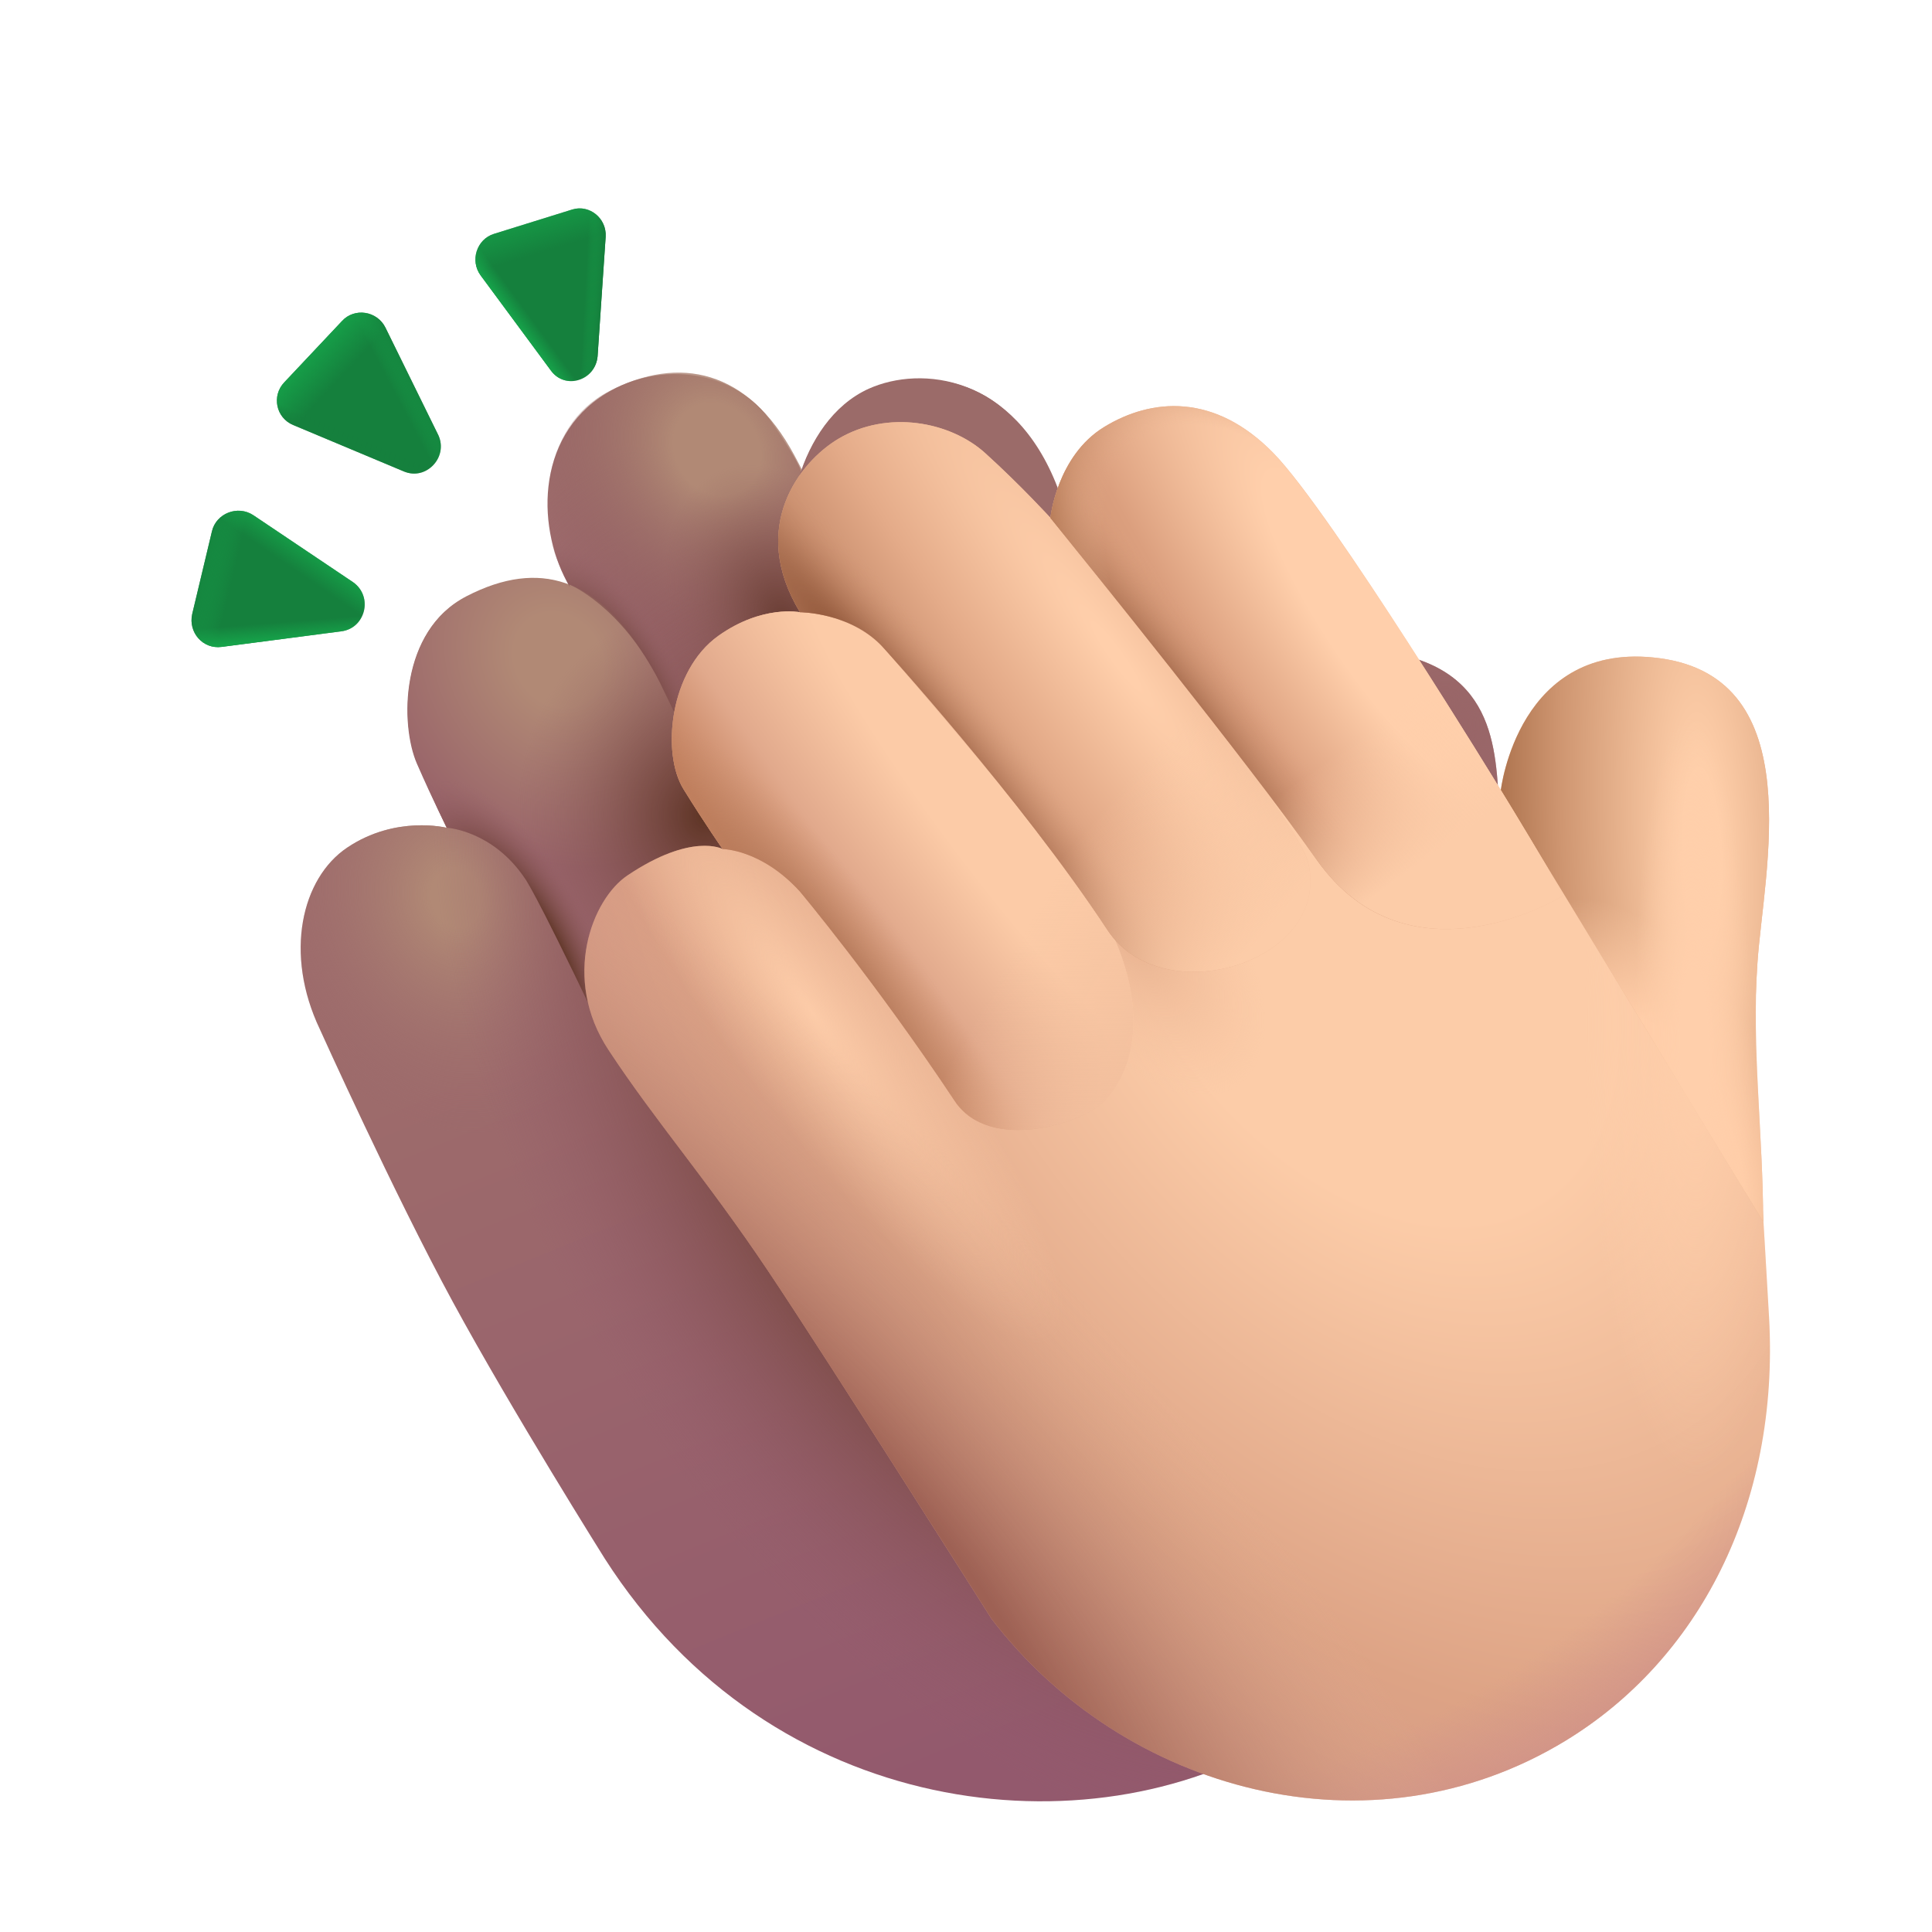 <svg width="331" height="331" viewBox="0 0 331 331" fill="none" xmlns="http://www.w3.org/2000/svg">
<path d="M255.104 228.275L257.117 141.655C256.072 132.253 258.101 116.552 240.546 112.286C224.61 108.414 208.257 129.195 208.257 129.195L175.722 74.441C167.887 62.525 153.07 63.959 147.429 67.402C139.385 72.312 137.211 81.218 137.211 81.218C137.211 81.218 138.334 81.218 132.201 72.329C126.068 63.44 113.24 61.659 103.837 67.4C91.4 74.991 92.038 91.158 97.614 100.532C97.087 99.962 90.208 96.609 79.109 102.714C69.411 108.047 68.041 123.159 71.758 131.401C75.476 139.644 76.522 141.826 76.522 141.826C76.522 141.826 67.825 139.612 59.478 145.22C51.656 150.476 48.647 163.402 54.797 176.332C54.797 176.332 67.392 204.293 77.574 223.041C87.756 241.789 103.595 267.002 103.595 267.002C132.202 311.771 186.445 317.707 219.461 297.651C241.973 283.975 257.248 255.076 255.104 228.275Z" fill="url(#paint0_linear_22_91)"/>
<path d="M255.104 228.275L257.117 141.655C256.072 132.253 258.101 116.552 240.546 112.286C224.61 108.414 208.257 129.195 208.257 129.195L175.722 74.441C167.887 62.525 153.07 63.959 147.429 67.402C139.385 72.312 137.211 81.218 137.211 81.218C137.211 81.218 138.334 81.218 132.201 72.329C126.068 63.44 113.24 61.659 103.837 67.4C91.4 74.991 92.038 91.158 97.614 100.532C97.087 99.962 90.208 96.609 79.109 102.714C69.411 108.047 68.041 123.159 71.758 131.401C75.476 139.644 76.522 141.826 76.522 141.826C76.522 141.826 67.825 139.612 59.478 145.22C51.656 150.476 48.647 163.402 54.797 176.332C54.797 176.332 67.392 204.293 77.574 223.041C87.756 241.789 103.595 267.002 103.595 267.002C132.202 311.771 186.445 317.707 219.461 297.651C241.973 283.975 257.248 255.076 255.104 228.275Z" fill="url(#paint1_radial_22_91)"/>
<path d="M255.104 228.275L257.117 141.655C256.072 132.253 258.101 116.552 240.546 112.286C224.61 108.414 208.257 129.195 208.257 129.195L175.722 74.441C167.887 62.525 153.07 63.959 147.429 67.402C139.385 72.312 137.211 81.218 137.211 81.218C137.211 81.218 138.334 81.218 132.201 72.329C126.068 63.44 113.24 61.659 103.837 67.4C91.4 74.991 92.038 91.158 97.614 100.532C97.087 99.962 90.208 96.609 79.109 102.714C69.411 108.047 68.041 123.159 71.758 131.401C75.476 139.644 76.522 141.826 76.522 141.826C76.522 141.826 67.825 139.612 59.478 145.22C51.656 150.476 48.647 163.402 54.797 176.332C54.797 176.332 67.392 204.293 77.574 223.041C87.756 241.789 103.595 267.002 103.595 267.002C132.202 311.771 186.445 317.707 219.461 297.651C241.973 283.975 257.248 255.076 255.104 228.275Z" fill="url(#paint2_radial_22_91)"/>
<path d="M255.104 228.275L257.117 141.655C256.072 132.253 258.101 116.552 240.546 112.286C224.61 108.414 208.257 129.195 208.257 129.195L175.722 74.441C167.887 62.525 153.07 63.959 147.429 67.402C139.385 72.312 137.211 81.218 137.211 81.218C137.211 81.218 138.334 81.218 132.201 72.329C126.068 63.44 113.24 61.659 103.837 67.4C91.4 74.991 92.038 91.158 97.614 100.532C97.087 99.962 90.208 96.609 79.109 102.714C69.411 108.047 68.041 123.159 71.758 131.401C75.476 139.644 76.522 141.826 76.522 141.826C76.522 141.826 67.825 139.612 59.478 145.22C51.656 150.476 48.647 163.402 54.797 176.332C54.797 176.332 67.392 204.293 77.574 223.041C87.756 241.789 103.595 267.002 103.595 267.002C132.202 311.771 186.445 317.707 219.461 297.651C241.973 283.975 257.248 255.076 255.104 228.275Z" fill="url(#paint3_radial_22_91)"/>
<path d="M79.915 102.154C68.448 108.081 68.537 124.224 71.428 130.841C74.319 137.459 76.566 141.807 76.566 141.807C76.566 141.807 84.335 142.249 89.861 150.388C89.861 150.388 91.362 152.07 101.909 174.23C101.909 174.23 131.363 196.977 135.249 193.777C146.086 184.854 138.016 170.495 136.9 167.361C133.347 157.384 117.283 122.846 109.748 111.285C102.212 99.723 92.761 95.514 79.915 102.154Z" fill="url(#paint4_radial_22_91)"/>
<path d="M79.915 102.154C68.448 108.081 68.537 124.224 71.428 130.841C74.319 137.459 76.566 141.807 76.566 141.807C76.566 141.807 84.335 142.249 89.861 150.388C89.861 150.388 91.362 152.07 101.909 174.23C101.909 174.23 131.363 196.977 135.249 193.777C146.086 184.854 138.016 170.495 136.9 167.361C133.347 157.384 117.283 122.846 109.748 111.285C102.212 99.723 92.761 95.514 79.915 102.154Z" fill="url(#paint5_radial_22_91)"/>
<path d="M79.915 102.154C68.448 108.081 68.537 124.224 71.428 130.841C74.319 137.459 76.566 141.807 76.566 141.807C76.566 141.807 84.335 142.249 89.861 150.388C89.861 150.388 91.362 152.07 101.909 174.23C101.909 174.23 131.363 196.977 135.249 193.777C146.086 184.854 138.016 170.495 136.9 167.361C133.347 157.384 117.283 122.846 109.748 111.285C102.212 99.723 92.761 95.514 79.915 102.154Z" fill="url(#paint6_radial_22_91)"/>
<path d="M104.331 67.039C92.29 73.274 92.546 89.214 95.437 95.831C98.328 102.448 97.532 100.124 97.532 100.124C97.532 100.124 106.421 103.761 112.967 116.771C112.967 116.771 114.381 119.581 124.927 141.741C124.927 141.741 155.78 161.862 159.666 158.662C170.502 149.74 162.432 135.381 161.316 132.246C157.763 122.269 144.021 92.663 136.083 77.976C128.144 63.289 116.375 60.802 104.331 67.039Z" fill="url(#paint7_radial_22_91)"/>
<path d="M104.331 67.039C92.29 73.274 92.546 89.214 95.437 95.831C98.328 102.448 97.532 100.124 97.532 100.124C97.532 100.124 106.421 103.761 112.967 116.771C112.967 116.771 114.381 119.581 124.927 141.741C124.927 141.741 155.78 161.862 159.666 158.662C170.502 149.74 162.432 135.381 161.316 132.246C157.763 122.269 144.021 92.663 136.083 77.976C128.144 63.289 116.375 60.802 104.331 67.039Z" fill="url(#paint8_radial_22_91)"/>
<path d="M104.331 67.039C92.29 73.274 92.546 89.214 95.437 95.831C98.328 102.448 97.532 100.124 97.532 100.124C97.532 100.124 106.421 103.761 112.967 116.771C112.967 116.771 114.381 119.581 124.927 141.741C124.927 141.741 155.78 161.862 159.666 158.662C170.502 149.74 162.432 135.381 161.316 132.246C157.763 122.269 144.021 92.663 136.083 77.976C128.144 63.289 116.375 60.802 104.331 67.039Z" fill="url(#paint9_radial_22_91)"/>
<path d="M148.855 66.593C136.487 72.152 133.288 91.437 136.566 97.871C139.843 104.305 141.423 103.519 141.423 103.519C141.423 103.519 150.512 106.622 157.817 119.222C157.817 119.222 159.395 121.943 171.236 143.44C171.236 143.44 203.227 161.696 206.916 158.272C217.205 148.723 208.298 134.867 206.998 131.805C202.86 122.056 188.601 102.715 181.173 83.475C173.745 64.235 157.803 62.571 148.855 66.593Z" fill="#9B6B69"/>
<path d="M303.085 225.692C301.259 193.395 300.034 180.601 301.098 164.945C302.161 149.289 310.132 116.253 284.363 112.771C260.08 109.489 257.127 135.412 257.127 135.412C257.127 135.412 228.295 87.997 218.194 77.646C208.092 67.295 197.307 68.183 189.183 73.142C181.058 78.102 179.97 88.722 179.97 88.722C179.97 88.722 174.879 83.146 168.818 77.651C162.758 72.156 152.01 70.216 143.686 75.146C136.936 79.144 128.252 90.338 137.06 104.884C137.06 104.884 130.604 103.566 123.08 108.925C114.689 114.9 113.302 129.047 117.1 135.188C120.898 141.33 123.809 145.459 123.809 145.459C123.809 145.459 118.536 142.571 107.486 149.984C101.428 154.048 96.162 167.595 104.248 179.878C112.333 192.161 121.059 202.026 131.565 217.703C142.07 233.381 169.869 277.342 169.869 277.342C192.658 307.08 234.8 318.529 268.148 298.272C290.886 284.459 304.912 257.989 303.085 225.692Z" fill="url(#paint10_radial_22_91)"/>
<path d="M303.085 225.692C301.259 193.395 300.034 180.601 301.098 164.945C302.161 149.289 310.132 116.253 284.363 112.771C260.08 109.489 257.127 135.412 257.127 135.412C257.127 135.412 228.295 87.997 218.194 77.646C208.092 67.295 197.307 68.183 189.183 73.142C181.058 78.102 179.97 88.722 179.97 88.722C179.97 88.722 174.879 83.146 168.818 77.651C162.758 72.156 152.01 70.216 143.686 75.146C136.936 79.144 128.252 90.338 137.06 104.884C137.06 104.884 130.604 103.566 123.08 108.925C114.689 114.9 113.302 129.047 117.1 135.188C120.898 141.33 123.809 145.459 123.809 145.459C123.809 145.459 118.536 142.571 107.486 149.984C101.428 154.048 96.162 167.595 104.248 179.878C112.333 192.161 121.059 202.026 131.565 217.703C142.07 233.381 169.869 277.342 169.869 277.342C192.658 307.08 234.8 318.529 268.148 298.272C290.886 284.459 304.912 257.989 303.085 225.692Z" fill="url(#paint11_radial_22_91)"/>
<path d="M303.085 225.692C301.259 193.395 300.034 180.601 301.098 164.945C302.161 149.289 310.132 116.253 284.363 112.771C260.08 109.489 257.127 135.412 257.127 135.412C257.127 135.412 228.295 87.997 218.194 77.646C208.092 67.295 197.307 68.183 189.183 73.142C181.058 78.102 179.97 88.722 179.97 88.722C179.97 88.722 174.879 83.146 168.818 77.651C162.758 72.156 152.01 70.216 143.686 75.146C136.936 79.144 128.252 90.338 137.06 104.884C137.06 104.884 130.604 103.566 123.08 108.925C114.689 114.9 113.302 129.047 117.1 135.188C120.898 141.33 123.809 145.459 123.809 145.459C123.809 145.459 118.536 142.571 107.486 149.984C101.428 154.048 96.162 167.595 104.248 179.878C112.333 192.161 121.059 202.026 131.565 217.703C142.07 233.381 169.869 277.342 169.869 277.342C192.658 307.08 234.8 318.529 268.148 298.272C290.886 284.459 304.912 257.989 303.085 225.692Z" fill="url(#paint12_radial_22_91)"/>
<path d="M303.085 225.692C301.259 193.395 300.034 180.601 301.098 164.945C302.161 149.289 310.132 116.253 284.363 112.771C260.08 109.489 257.127 135.412 257.127 135.412C257.127 135.412 228.295 87.997 218.194 77.646C208.092 67.295 197.307 68.183 189.183 73.142C181.058 78.102 179.97 88.722 179.97 88.722C179.97 88.722 174.879 83.146 168.818 77.651C162.758 72.156 152.01 70.216 143.686 75.146C136.936 79.144 128.252 90.338 137.06 104.884C137.06 104.884 130.604 103.566 123.08 108.925C114.689 114.9 113.302 129.047 117.1 135.188C120.898 141.33 123.809 145.459 123.809 145.459C123.809 145.459 118.536 142.571 107.486 149.984C101.428 154.048 96.162 167.595 104.248 179.878C112.333 192.161 121.059 202.026 131.565 217.703C142.07 233.381 169.869 277.342 169.869 277.342C192.658 307.08 234.8 318.529 268.148 298.272C290.886 284.459 304.912 257.989 303.085 225.692Z" fill="url(#paint13_radial_22_91)"/>
<path d="M303.085 225.692C301.259 193.395 300.034 180.601 301.098 164.945C302.161 149.289 310.132 116.253 284.363 112.771C260.08 109.489 257.127 135.412 257.127 135.412C257.127 135.412 228.295 87.997 218.194 77.646C208.092 67.295 197.307 68.183 189.183 73.142C181.058 78.102 179.97 88.722 179.97 88.722C179.97 88.722 174.879 83.146 168.818 77.651C162.758 72.156 152.01 70.216 143.686 75.146C136.936 79.144 128.252 90.338 137.06 104.884C137.06 104.884 130.604 103.566 123.08 108.925C114.689 114.9 113.302 129.047 117.1 135.188C120.898 141.33 123.809 145.459 123.809 145.459C123.809 145.459 118.536 142.571 107.486 149.984C101.428 154.048 96.162 167.595 104.248 179.878C112.333 192.161 121.059 202.026 131.565 217.703C142.07 233.381 169.869 277.342 169.869 277.342C192.658 307.08 234.8 318.529 268.148 298.272C290.886 284.459 304.912 257.989 303.085 225.692Z" fill="url(#paint14_radial_22_91)"/>
<path d="M303.085 225.692C301.259 193.395 300.034 180.601 301.098 164.945C302.161 149.289 310.132 116.253 284.363 112.771C260.08 109.489 257.127 135.412 257.127 135.412C257.127 135.412 228.295 87.997 218.194 77.646C208.092 67.295 197.307 68.183 189.183 73.142C181.058 78.102 179.97 88.722 179.97 88.722C179.97 88.722 174.879 83.146 168.818 77.651C162.758 72.156 152.01 70.216 143.686 75.146C136.936 79.144 128.252 90.338 137.06 104.884C137.06 104.884 130.604 103.566 123.08 108.925C114.689 114.9 113.302 129.047 117.1 135.188C120.898 141.33 123.809 145.459 123.809 145.459C123.809 145.459 118.536 142.571 107.486 149.984C101.428 154.048 96.162 167.595 104.248 179.878C112.333 192.161 121.059 202.026 131.565 217.703C142.07 233.381 169.869 277.342 169.869 277.342C192.658 307.08 234.8 318.529 268.148 298.272C290.886 284.459 304.912 257.989 303.085 225.692Z" fill="url(#paint15_radial_22_91)"/>
<path d="M301.092 164.951C302.156 149.295 310.127 116.259 284.357 112.777C260.075 109.495 257.121 135.418 257.121 135.418L302.072 209.301C302.072 194.611 300.094 179.642 301.092 164.951Z" fill="url(#paint16_radial_22_91)"/>
<path d="M301.092 164.951C302.156 149.295 310.127 116.259 284.357 112.777C260.075 109.495 257.121 135.418 257.121 135.418L302.072 209.301C302.072 194.611 300.094 179.642 301.092 164.951Z" fill="url(#paint17_radial_22_91)"/>
<path d="M301.092 164.951C302.156 149.295 310.127 116.259 284.357 112.777C260.075 109.495 257.121 135.418 257.121 135.418L302.072 209.301C302.072 194.611 300.094 179.642 301.092 164.951Z" fill="url(#paint18_radial_22_91)"/>
<path d="M137.054 104.89C137.054 104.89 130.599 103.572 123.074 108.931C114.684 114.906 113.296 129.053 117.094 135.194C120.892 141.336 123.806 145.465 123.806 145.465C123.806 145.465 130.423 145.465 137.045 152.74C137.045 152.74 149.979 168.163 163.555 188.608C169.581 197.682 185.859 192.325 189.253 188.608C198.718 178.242 191.933 162.622 190.385 159.678C185.455 150.304 153.817 113.783 151.757 111.434C146.02 104.89 137.054 104.89 137.054 104.89Z" fill="url(#paint19_radial_22_91)"/>
<path d="M137.054 104.89C137.054 104.89 130.599 103.572 123.074 108.931C114.684 114.906 113.296 129.053 117.094 135.194C120.892 141.336 123.806 145.465 123.806 145.465C123.806 145.465 130.423 145.465 137.045 152.74C137.045 152.74 149.979 168.163 163.555 188.608C169.581 197.682 185.859 192.325 189.253 188.608C198.718 178.242 191.933 162.622 190.385 159.678C185.455 150.304 153.817 113.783 151.757 111.434C146.02 104.89 137.054 104.89 137.054 104.89Z" fill="url(#paint20_radial_22_91)"/>
<path d="M137.054 104.89C137.054 104.89 130.599 103.572 123.074 108.931C114.684 114.906 113.296 129.053 117.094 135.194C120.892 141.336 123.806 145.465 123.806 145.465C123.806 145.465 130.423 145.465 137.045 152.74C137.045 152.74 149.979 168.163 163.555 188.608C169.581 197.682 185.859 192.325 189.253 188.608C198.718 178.242 191.933 162.622 190.385 159.678C185.455 150.304 153.817 113.783 151.757 111.434C146.02 104.89 137.054 104.89 137.054 104.89Z" fill="url(#paint21_linear_22_91)"/>
<path d="M179.967 88.728C179.967 88.728 174.876 83.152 168.815 77.657C162.754 72.162 152.006 70.223 143.683 75.152C136.933 79.15 128.248 90.345 137.057 104.89C137.057 104.89 145.469 104.89 150.964 110.545C150.964 110.545 174.785 136.689 189.753 159.355C199.137 173.565 227.932 164.932 224.179 147.96C222.277 139.36 182.965 92.686 179.967 88.728Z" fill="url(#paint22_radial_22_91)"/>
<path d="M179.967 88.728C179.967 88.728 174.876 83.152 168.815 77.657C162.754 72.162 152.006 70.223 143.683 75.152C136.933 79.15 128.248 90.345 137.057 104.89C137.057 104.89 145.469 104.89 150.964 110.545C150.964 110.545 174.785 136.689 189.753 159.355C199.137 173.565 227.932 164.932 224.179 147.96C222.277 139.36 182.965 92.686 179.967 88.728Z" fill="url(#paint23_radial_22_91)"/>
<path d="M179.967 88.728C179.967 88.728 174.876 83.152 168.815 77.657C162.754 72.162 152.006 70.223 143.683 75.152C136.933 79.15 128.248 90.345 137.057 104.89C137.057 104.89 145.469 104.89 150.964 110.545C150.964 110.545 174.785 136.689 189.753 159.355C199.137 173.565 227.932 164.932 224.179 147.96C222.277 139.36 182.965 92.686 179.967 88.728Z" fill="url(#paint24_linear_22_91)"/>
<path d="M267.806 153.459C262.796 143.843 228.29 88.004 218.188 77.653C208.087 67.302 197.302 68.19 189.177 73.149C181.053 78.108 179.965 88.728 179.965 88.728C186.546 96.904 213.251 129.877 225.542 147.237C241.516 169.798 267.806 153.459 267.806 153.459Z" fill="url(#paint25_radial_22_91)"/>
<path d="M267.806 153.459C262.796 143.843 228.29 88.004 218.188 77.653C208.087 67.302 197.302 68.19 189.177 73.149C181.053 78.108 179.965 88.728 179.965 88.728C186.546 96.904 213.251 129.877 225.542 147.237C241.516 169.798 267.806 153.459 267.806 153.459Z" fill="url(#paint26_radial_22_91)"/>
<path d="M267.806 153.459C262.796 143.843 228.29 88.004 218.188 77.653C208.087 67.302 197.302 68.19 189.177 73.149C181.053 78.108 179.965 88.728 179.965 88.728C186.546 96.904 213.251 129.877 225.542 147.237C241.516 169.798 267.806 153.459 267.806 153.459Z" fill="url(#paint27_linear_22_91)"/>
<path d="M267.806 153.459C262.796 143.843 228.29 88.004 218.188 77.653C208.087 67.302 197.302 68.19 189.177 73.149C181.053 78.108 179.965 88.728 179.965 88.728C186.546 96.904 213.251 129.877 225.542 147.237C241.516 169.798 267.806 153.459 267.806 153.459Z" fill="url(#paint28_radial_22_91)"/>
<path d="M69.188 80.765L50.245 72.821C47.292 71.599 46.477 67.831 48.718 65.488L58.596 54.998C60.735 52.656 64.605 53.267 66.031 56.119L75.095 74.552C76.826 78.32 73.058 82.394 69.188 80.765Z" fill="#15803D"/>
<path d="M69.188 80.765L50.245 72.821C47.292 71.599 46.477 67.831 48.718 65.488L58.596 54.998C60.735 52.656 64.605 53.267 66.031 56.119L75.095 74.552C76.826 78.32 73.058 82.394 69.188 80.765Z" fill="url(#paint29_linear_22_91)"/>
<path d="M69.188 80.765L50.245 72.821C47.292 71.599 46.477 67.831 48.718 65.488L58.596 54.998C60.735 52.656 64.605 53.267 66.031 56.119L75.095 74.552C76.826 78.32 73.058 82.394 69.188 80.765Z" fill="url(#paint30_linear_22_91)"/>
<path d="M69.188 80.765L50.245 72.821C47.292 71.599 46.477 67.831 48.718 65.488L58.596 54.998C60.735 52.656 64.605 53.267 66.031 56.119L75.095 74.552C76.826 78.32 73.058 82.394 69.188 80.765Z" fill="url(#paint31_linear_22_91)"/>
<path d="M94.391 63.49L82.355 47.197C80.48 44.651 81.664 40.984 84.624 40.068L98.041 35.893C101.001 34.976 103.96 37.42 103.763 40.577L102.382 61.046C101.987 65.222 96.857 66.851 94.391 63.49Z" fill="#15803D"/>
<path d="M94.391 63.49L82.355 47.197C80.48 44.651 81.664 40.984 84.624 40.068L98.041 35.893C101.001 34.976 103.96 37.42 103.763 40.577L102.382 61.046C101.987 65.222 96.857 66.851 94.391 63.49Z" fill="url(#paint32_linear_22_91)"/>
<path d="M94.391 63.49L82.355 47.197C80.48 44.651 81.664 40.984 84.624 40.068L98.041 35.893C101.001 34.976 103.96 37.42 103.763 40.577L102.382 61.046C101.987 65.222 96.857 66.851 94.391 63.49Z" fill="url(#paint33_linear_22_91)"/>
<path d="M94.391 63.49L82.355 47.197C80.48 44.651 81.664 40.984 84.624 40.068L98.041 35.893C101.001 34.976 103.96 37.42 103.763 40.577L102.382 61.046C101.987 65.222 96.857 66.851 94.391 63.49Z" fill="url(#paint34_linear_22_91)"/>
<path d="M58.442 108.164L37.951 110.833C34.775 111.243 32.213 108.369 32.931 105.187L36.312 91.022C37.029 87.943 40.717 86.506 43.381 88.251L60.491 99.747C63.975 102.211 62.643 107.651 58.442 108.164Z" fill="#15803D"/>
<path d="M58.442 108.164L37.951 110.833C34.775 111.243 32.213 108.369 32.931 105.187L36.312 91.022C37.029 87.943 40.717 86.506 43.381 88.251L60.491 99.747C63.975 102.211 62.643 107.651 58.442 108.164Z" fill="url(#paint35_linear_22_91)"/>
<path d="M58.442 108.164L37.951 110.833C34.775 111.243 32.213 108.369 32.931 105.187L36.312 91.022C37.029 87.943 40.717 86.506 43.381 88.251L60.491 99.747C63.975 102.211 62.643 107.651 58.442 108.164Z" fill="url(#paint36_linear_22_91)"/>
<path d="M58.442 108.164L37.951 110.833C34.775 111.243 32.213 108.369 32.931 105.187L36.312 91.022C37.029 87.943 40.717 86.506 43.381 88.251L60.491 99.747C63.975 102.211 62.643 107.651 58.442 108.164Z" fill="url(#paint37_linear_22_91)"/>
<defs>
<linearGradient id="paint0_linear_22_91" x1="190.061" y1="314.199" x2="127.999" y2="161.629" gradientUnits="userSpaceOnUse">
<stop offset="0.122" stop-color="#93596D"/>
<stop offset="1" stop-color="#9D6B6B"/>
</linearGradient>
<radialGradient id="paint1_radial_22_91" cx="0" cy="0" r="1" gradientUnits="userSpaceOnUse" gradientTransform="translate(78.22 153.871) rotate(76.185) scale(40.61 34.148)">
<stop offset="0.127" stop-color="#B18975"/>
<stop offset="1" stop-color="#9C696C" stop-opacity="0"/>
</radialGradient>
<radialGradient id="paint2_radial_22_91" cx="0" cy="0" r="1" gradientUnits="userSpaceOnUse" gradientTransform="translate(169.374 193.953) rotate(59.371) scale(133.238 76.829)">
<stop offset="0.506" stop-color="#7A4A42"/>
<stop offset="1" stop-color="#955B6D" stop-opacity="0"/>
</radialGradient>
<radialGradient id="paint3_radial_22_91" cx="0" cy="0" r="1" gradientUnits="userSpaceOnUse" gradientTransform="translate(247.275 124.133) rotate(96.34) scale(29.271 24.613)">
<stop stop-color="#986567"/>
<stop offset="1" stop-color="#986567" stop-opacity="0"/>
</radialGradient>
<radialGradient id="paint4_radial_22_91" cx="0" cy="0" r="1" gradientUnits="userSpaceOnUse" gradientTransform="translate(95.67 113.125) rotate(55.62) scale(44.65 38.587)">
<stop offset="0.187" stop-color="#B18975"/>
<stop offset="0.83" stop-color="#986369"/>
</radialGradient>
<radialGradient id="paint5_radial_22_91" cx="0" cy="0" r="1" gradientUnits="userSpaceOnUse" gradientTransform="translate(120.882 139.631) rotate(88.977) scale(36.209 32.533)">
<stop offset="0.027" stop-color="#603627"/>
<stop offset="1" stop-color="#925D63" stop-opacity="0"/>
</radialGradient>
<radialGradient id="paint6_radial_22_91" cx="0" cy="0" r="1" gradientUnits="userSpaceOnUse" gradientTransform="translate(89.205 162.904) rotate(60.832) scale(95.507 38.653)">
<stop offset="0.161" stop-color="#603627"/>
<stop offset="0.344" stop-color="#98626A" stop-opacity="0"/>
</radialGradient>
<radialGradient id="paint7_radial_22_91" cx="0" cy="0" r="1" gradientUnits="userSpaceOnUse" gradientTransform="translate(122.842 76.939) rotate(56.31) scale(44.288 38.283)">
<stop offset="0.187" stop-color="#B18975"/>
<stop offset="0.83" stop-color="#8C5B5A" stop-opacity="0"/>
</radialGradient>
<radialGradient id="paint8_radial_22_91" cx="0" cy="0" r="1" gradientUnits="userSpaceOnUse" gradientTransform="translate(134.479 106.677) rotate(65.772) scale(28.357 18.975)">
<stop offset="0.027" stop-color="#6A3E34"/>
<stop offset="1" stop-color="#905E5D" stop-opacity="0"/>
</radialGradient>
<radialGradient id="paint9_radial_22_91" cx="0" cy="0" r="1" gradientUnits="userSpaceOnUse" gradientTransform="translate(106.034 120.254) rotate(62.03) scale(106.138 42.985)">
<stop offset="0.161" stop-color="#7A4B46"/>
<stop offset="0.29" stop-color="#98646A" stop-opacity="0"/>
</radialGradient>
<radialGradient id="paint10_radial_22_91" cx="0" cy="0" r="1" gradientUnits="userSpaceOnUse" gradientTransform="translate(231.436 156.443) rotate(57.16) scale(338.56 212.669)">
<stop offset="0.174" stop-color="#FCCCA8"/>
<stop offset="0.457" stop-color="#DDA385"/>
<stop offset="0.731" stop-color="#C78981"/>
</radialGradient>
<radialGradient id="paint11_radial_22_91" cx="0" cy="0" r="1" gradientUnits="userSpaceOnUse" gradientTransform="translate(290.59 175.514) rotate(90) scale(77.578 19.071)">
<stop stop-color="#FFCFAB"/>
<stop offset="1" stop-color="#FFCFAB" stop-opacity="0"/>
</radialGradient>
<radialGradient id="paint12_radial_22_91" cx="0" cy="0" r="1" gradientUnits="userSpaceOnUse" gradientTransform="translate(138.989 173.251) rotate(53.661) scale(69.823 15.498)">
<stop stop-color="#FCCBA8"/>
<stop offset="1" stop-color="#FCCBA8" stop-opacity="0"/>
</radialGradient>
<radialGradient id="paint13_radial_22_91" cx="0" cy="0" r="1" gradientUnits="userSpaceOnUse" gradientTransform="translate(193.617 160.645) rotate(53.366) scale(31.419 16.94)">
<stop stop-color="#E8B290"/>
<stop offset="1" stop-color="#F3BF9D" stop-opacity="0"/>
</radialGradient>
<radialGradient id="paint14_radial_22_91" cx="0" cy="0" r="1" gradientUnits="userSpaceOnUse" gradientTransform="translate(151.272 93.087) rotate(72.772) scale(349.255 296.96)">
<stop offset="0.638" stop-color="#CE8F89" stop-opacity="0"/>
<stop offset="0.704" stop-color="#CE8F89"/>
</radialGradient>
<radialGradient id="paint15_radial_22_91" cx="0" cy="0" r="1" gradientUnits="userSpaceOnUse" gradientTransform="translate(135.757 266.345) rotate(47.762) scale(208.695 66.148)">
<stop offset="0.332" stop-color="#9E6154"/>
<stop offset="1" stop-color="#E0AE90" stop-opacity="0"/>
</radialGradient>
<radialGradient id="paint16_radial_22_91" cx="0" cy="0" r="1" gradientUnits="userSpaceOnUse" gradientTransform="translate(291.567 146.107) rotate(87.738) scale(291.792 66.577)">
<stop offset="0.049" stop-color="#FFCFAA"/>
<stop offset="0.364" stop-color="#CE9570"/>
<stop offset="0.51" stop-color="#AF7550"/>
</radialGradient>
<radialGradient id="paint17_radial_22_91" cx="0" cy="0" r="1" gradientUnits="userSpaceOnUse" gradientTransform="translate(283.809 195.24) rotate(64.32) scale(44.475 23.544)">
<stop offset="0.524" stop-color="#FFCDA8"/>
<stop offset="1" stop-color="#FFCDA8" stop-opacity="0"/>
</radialGradient>
<radialGradient id="paint18_radial_22_91" cx="0" cy="0" r="1" gradientUnits="userSpaceOnUse" gradientTransform="translate(290.274 179.724) rotate(89.018) scale(56.576 10.174)">
<stop offset="0.241" stop-color="#FFCFAB"/>
<stop offset="1" stop-color="#FFCFAB" stop-opacity="0"/>
</radialGradient>
<radialGradient id="paint19_radial_22_91" cx="0" cy="0" r="1" gradientUnits="userSpaceOnUse" gradientTransform="translate(170.02 141.576) rotate(52.995) scale(437.154 62.71)">
<stop offset="0.118" stop-color="#FCCBA7"/>
<stop offset="0.392" stop-color="#E1A98C"/>
<stop offset="0.603" stop-color="#C07D5B"/>
</radialGradient>
<radialGradient id="paint20_radial_22_91" cx="0" cy="0" r="1" gradientUnits="userSpaceOnUse" gradientTransform="translate(141.575 165.496) rotate(52.156) scale(106.427 27.374)">
<stop stop-color="#A2684A"/>
<stop offset="0.499" stop-color="#CA9070" stop-opacity="0"/>
</radialGradient>
<linearGradient id="paint21_linear_22_91" x1="200.405" y1="185.537" x2="170.581" y2="168.567" gradientUnits="userSpaceOnUse">
<stop offset="0.148" stop-color="#F3C09E"/>
<stop offset="1" stop-color="#F3C09E" stop-opacity="0"/>
</linearGradient>
<radialGradient id="paint22_radial_22_91" cx="0" cy="0" r="1" gradientUnits="userSpaceOnUse" gradientTransform="translate(191.462 112.669) rotate(54.429) scale(437.708 66.56)">
<stop offset="0.013" stop-color="#FFCFAB"/>
<stop offset="0.296" stop-color="#E4AB89"/>
<stop offset="0.603" stop-color="#B97E5F"/>
</radialGradient>
<radialGradient id="paint23_radial_22_91" cx="0" cy="0" r="1" gradientUnits="userSpaceOnUse" gradientTransform="translate(154.843 122.505) rotate(50.094) scale(164.762 23.018)">
<stop offset="0.102" stop-color="#905639"/>
<stop offset="0.541" stop-color="#D79B7A" stop-opacity="0"/>
</radialGradient>
<linearGradient id="paint24_linear_22_91" x1="229.512" y1="166.506" x2="192.662" y2="134.465" gradientUnits="userSpaceOnUse">
<stop offset="0.287" stop-color="#FCCCA8"/>
<stop offset="1" stop-color="#FCCCA8" stop-opacity="0"/>
</linearGradient>
<radialGradient id="paint25_radial_22_91" cx="0" cy="0" r="1" gradientUnits="userSpaceOnUse" gradientTransform="translate(235.967 107.963) rotate(55.519) scale(272.924 66.278)">
<stop offset="0.118" stop-color="#FFCFAB"/>
<stop offset="0.402" stop-color="#DB9F7E"/>
<stop offset="1" stop-color="#B97A54"/>
</radialGradient>
<radialGradient id="paint26_radial_22_91" cx="0" cy="0" r="1" gradientUnits="userSpaceOnUse" gradientTransform="translate(201.38 119.923) rotate(52.052) scale(134.04 18.785)">
<stop stop-color="#905639"/>
<stop offset="0.61" stop-color="#DB9F7E" stop-opacity="0"/>
</radialGradient>
<linearGradient id="paint27_linear_22_91" x1="259.232" y1="164.063" x2="232.216" y2="126.708" gradientUnits="userSpaceOnUse">
<stop offset="0.487" stop-color="#FCCCA8"/>
<stop offset="1" stop-color="#FFCFAB" stop-opacity="0"/>
</linearGradient>
<radialGradient id="paint28_radial_22_91" cx="0" cy="0" r="1" gradientUnits="userSpaceOnUse" gradientTransform="translate(229.502 120.893) rotate(53.038) scale(241.915 109.668)">
<stop offset="0.239" stop-color="#E1AC8A" stop-opacity="0"/>
<stop offset="0.3" stop-color="#B47854"/>
</radialGradient>
<linearGradient id="paint29_linear_22_91" x1="50.844" y1="61.494" x2="56.471" y2="66.775" gradientUnits="userSpaceOnUse">
<stop stop-color="#16A34A"/>
<stop offset="1" stop-color="#16A34A" stop-opacity="0"/>
</linearGradient>
<linearGradient id="paint30_linear_22_91" x1="58.084" y1="82.26" x2="61.23" y2="74.99" gradientUnits="userSpaceOnUse">
<stop offset="0.605" stop-color="#15803D"/>
<stop offset="1" stop-color="#15803D" stop-opacity="0"/>
</linearGradient>
<linearGradient id="paint31_linear_22_91" x1="69.939" y1="61.812" x2="65.829" y2="63.985" gradientUnits="userSpaceOnUse">
<stop stop-color="#15803D"/>
<stop offset="1" stop-color="#16A34A" stop-opacity="0"/>
</linearGradient>
<linearGradient id="paint32_linear_22_91" x1="90.642" y1="34.619" x2="93.225" y2="43.149" gradientUnits="userSpaceOnUse">
<stop stop-color="#16A34A"/>
<stop offset="1" stop-color="#16A34A" stop-opacity="0"/>
</linearGradient>
<linearGradient id="paint33_linear_22_91" x1="87.713" y1="61.21" x2="93.083" y2="57.285" gradientUnits="userSpaceOnUse">
<stop offset="0.605" stop-color="#16A34A"/>
<stop offset="1" stop-color="#16A34A" stop-opacity="0"/>
</linearGradient>
<linearGradient id="paint34_linear_22_91" x1="103.128" y1="46.026" x2="100.425" y2="45.886" gradientUnits="userSpaceOnUse">
<stop stop-color="#15803D"/>
<stop offset="1" stop-color="#16A34A" stop-opacity="0"/>
</linearGradient>
<linearGradient id="paint35_linear_22_91" x1="32.809" y1="99.185" x2="39.455" y2="100.79" gradientUnits="userSpaceOnUse">
<stop stop-color="#15803D"/>
<stop offset="1" stop-color="#16A34A" stop-opacity="0"/>
</linearGradient>
<linearGradient id="paint36_linear_22_91" x1="47.647" y1="114.546" x2="47.029" y2="106.664" gradientUnits="userSpaceOnUse">
<stop offset="0.605" stop-color="#16A34A"/>
<stop offset="1" stop-color="#16A34A" stop-opacity="0"/>
</linearGradient>
<linearGradient id="paint37_linear_22_91" x1="51.705" y1="92.405" x2="48.845" y2="96.578" gradientUnits="userSpaceOnUse">
<stop stop-color="#16A34A"/>
<stop offset="1" stop-color="#16A34A" stop-opacity="0"/>
</linearGradient>
</defs>
</svg>
